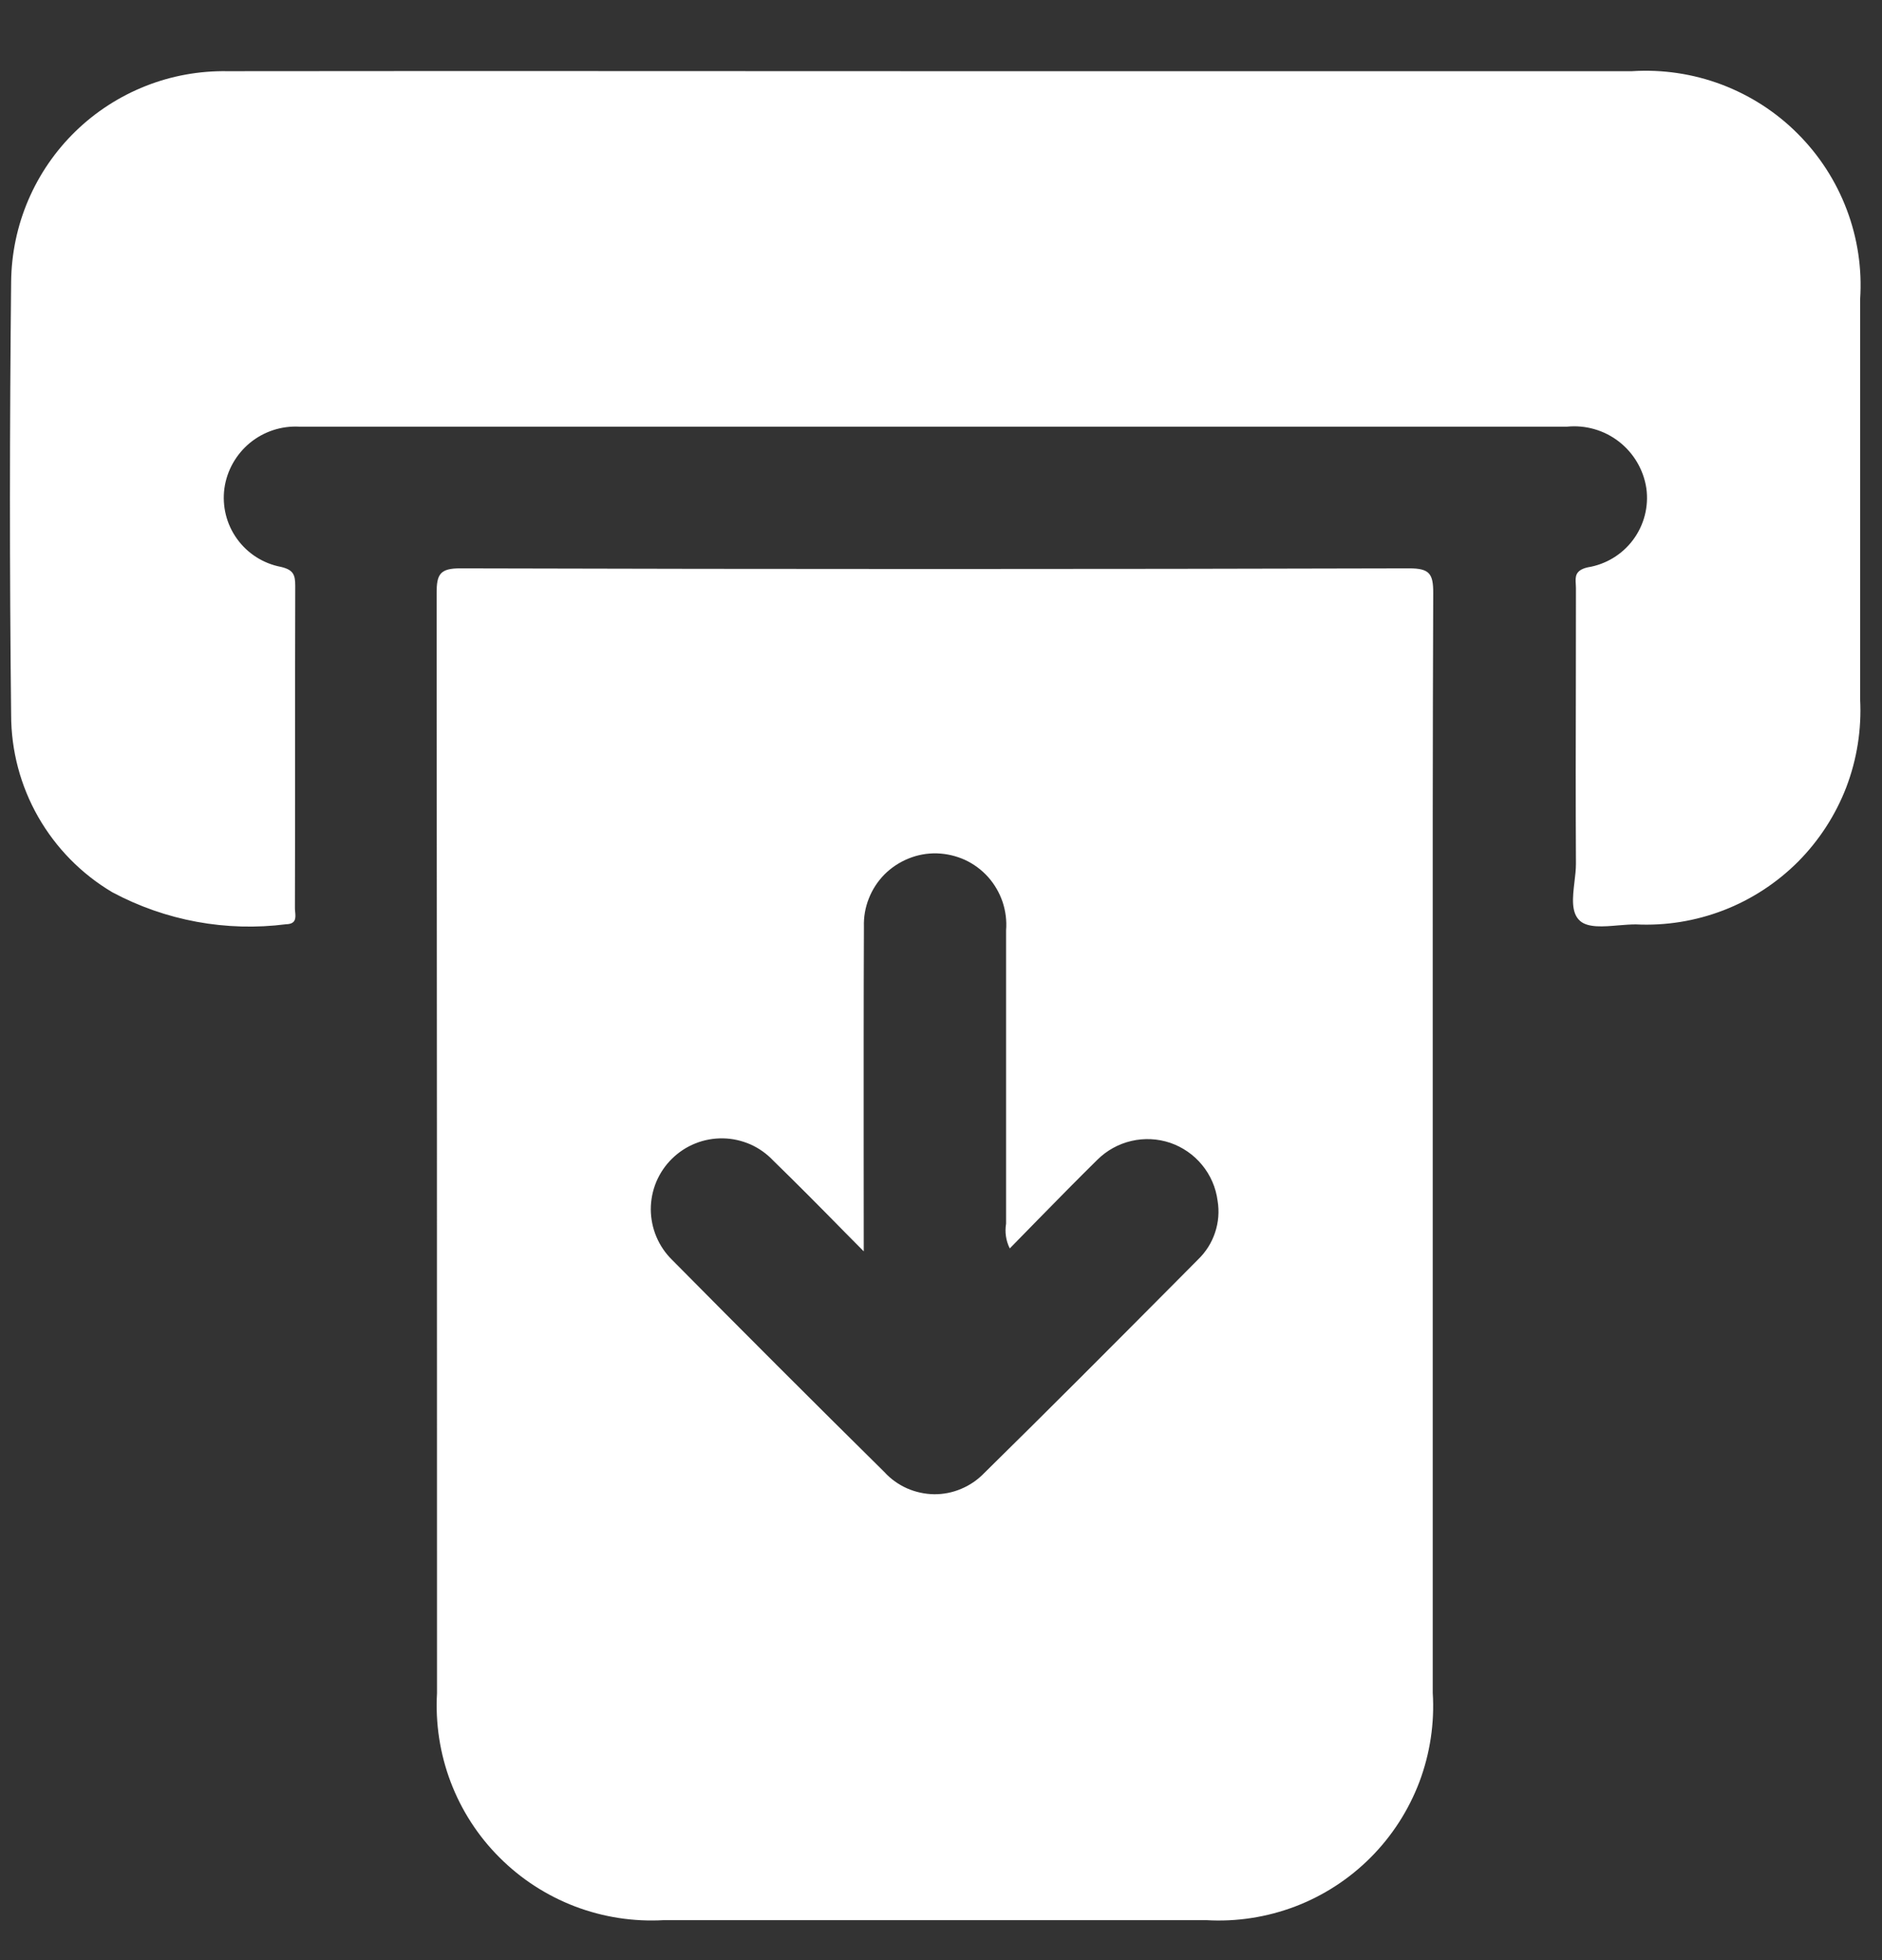 <svg width="24" height="25" viewBox="0 0 24 25" fill="none" xmlns="http://www.w3.org/2000/svg">
<rect x="0" y="0" width="24" height="25" fill="#333333" stroke="none"/>
<path fill-rule="evenodd" clip-rule="evenodd" d="M20.811 0.908H11.94C10.935 0.908 9.93 0.908 8.926 0.907C6.916 0.906 4.908 0.905 2.901 0.908C2.543 0.902 2.187 0.966 1.855 1.098C1.522 1.23 1.219 1.426 0.963 1.675C0.706 1.925 0.502 2.222 0.361 2.551C0.22 2.88 0.146 3.234 0.142 3.591C0.123 5.433 0.121 7.276 0.142 9.118C0.142 9.574 0.261 10.023 0.487 10.419C0.714 10.816 1.039 11.147 1.432 11.38C2.11 11.743 2.886 11.886 3.649 11.788C3.778 11.785 3.771 11.705 3.764 11.629C3.762 11.612 3.761 11.596 3.761 11.58C3.763 10.895 3.763 10.211 3.763 9.526C3.763 8.841 3.763 8.156 3.765 7.472C3.765 7.331 3.742 7.268 3.582 7.23C3.356 7.187 3.156 7.059 3.022 6.872C2.888 6.686 2.831 6.455 2.862 6.227C2.894 6 3.011 5.794 3.188 5.648C3.365 5.503 3.591 5.429 3.82 5.442H5.181H19.981C20.219 5.418 20.457 5.486 20.646 5.633C20.834 5.779 20.96 5.993 20.995 6.229C21.027 6.461 20.966 6.697 20.826 6.885C20.686 7.073 20.478 7.199 20.247 7.236C20.084 7.274 20.089 7.358 20.095 7.45C20.096 7.467 20.097 7.484 20.097 7.502C20.097 7.892 20.096 8.282 20.096 8.673C20.094 9.454 20.093 10.235 20.097 11.016C20.097 11.089 20.088 11.169 20.078 11.249C20.055 11.445 20.032 11.643 20.15 11.746C20.252 11.835 20.448 11.819 20.642 11.802C20.717 11.796 20.792 11.79 20.86 11.79C21.242 11.809 21.623 11.747 21.979 11.61C22.336 11.472 22.659 11.261 22.929 10.991C23.198 10.72 23.408 10.396 23.545 10.04C23.681 9.683 23.741 9.301 23.721 8.92V3.818C23.747 3.429 23.689 3.04 23.551 2.675C23.414 2.311 23.2 1.98 22.925 1.705C22.65 1.429 22.319 1.216 21.954 1.078C21.59 0.941 21.2 0.883 20.811 0.908ZM18.271 21.591V14.705C18.271 14.202 18.271 13.7 18.271 13.198C18.27 11.319 18.27 9.441 18.277 7.562C18.278 7.318 18.229 7.249 17.972 7.249C13.938 7.26 9.904 7.26 5.87 7.249C5.608 7.248 5.568 7.328 5.568 7.565C5.572 12.239 5.573 16.915 5.573 21.594C5.551 21.98 5.61 22.366 5.747 22.728C5.884 23.089 6.096 23.418 6.37 23.691C6.643 23.965 6.971 24.177 7.332 24.315C7.694 24.453 8.08 24.512 8.466 24.49H15.382C15.768 24.513 16.155 24.453 16.516 24.316C16.878 24.178 17.206 23.965 17.479 23.691C17.752 23.417 17.964 23.088 18.101 22.726C18.237 22.364 18.295 21.977 18.271 21.591ZM10.786 15.729C10.861 15.804 10.937 15.881 11.015 15.96V15.96C11.015 15.53 11.015 15.108 11.014 14.692C11.014 13.714 11.013 12.767 11.017 11.82C11.013 11.697 11.034 11.574 11.08 11.459C11.125 11.344 11.193 11.24 11.28 11.152C11.367 11.065 11.472 10.996 11.586 10.95C11.701 10.903 11.824 10.881 11.947 10.884C12.071 10.888 12.192 10.916 12.305 10.967C12.417 11.019 12.517 11.093 12.6 11.185C12.682 11.277 12.745 11.385 12.785 11.502C12.824 11.619 12.84 11.743 12.83 11.866V15.607C12.812 15.714 12.828 15.825 12.877 15.923C12.995 15.803 13.112 15.684 13.227 15.565C13.484 15.303 13.737 15.045 13.994 14.792C14.114 14.673 14.264 14.59 14.428 14.552C14.592 14.514 14.763 14.522 14.923 14.576C15.082 14.631 15.223 14.728 15.33 14.859C15.437 14.989 15.505 15.146 15.527 15.313C15.55 15.45 15.539 15.589 15.495 15.72C15.452 15.851 15.377 15.969 15.277 16.065C15.189 16.154 15.101 16.242 15.013 16.331C14.195 17.154 13.377 17.976 12.55 18.789C12.467 18.875 12.368 18.943 12.258 18.989C12.148 19.036 12.03 19.059 11.911 19.058C11.792 19.056 11.674 19.03 11.565 18.982C11.456 18.933 11.358 18.863 11.278 18.775C10.371 17.879 9.469 16.977 8.572 16.07C8.486 15.986 8.418 15.886 8.371 15.775C8.324 15.664 8.3 15.545 8.299 15.425C8.299 15.304 8.323 15.185 8.369 15.074C8.416 14.963 8.484 14.862 8.57 14.778C8.656 14.694 8.757 14.627 8.869 14.583C8.981 14.538 9.101 14.517 9.221 14.519C9.341 14.521 9.46 14.548 9.57 14.596C9.68 14.645 9.779 14.716 9.861 14.803C10.163 15.097 10.459 15.396 10.786 15.729Z" fill="white"/>
</svg>
